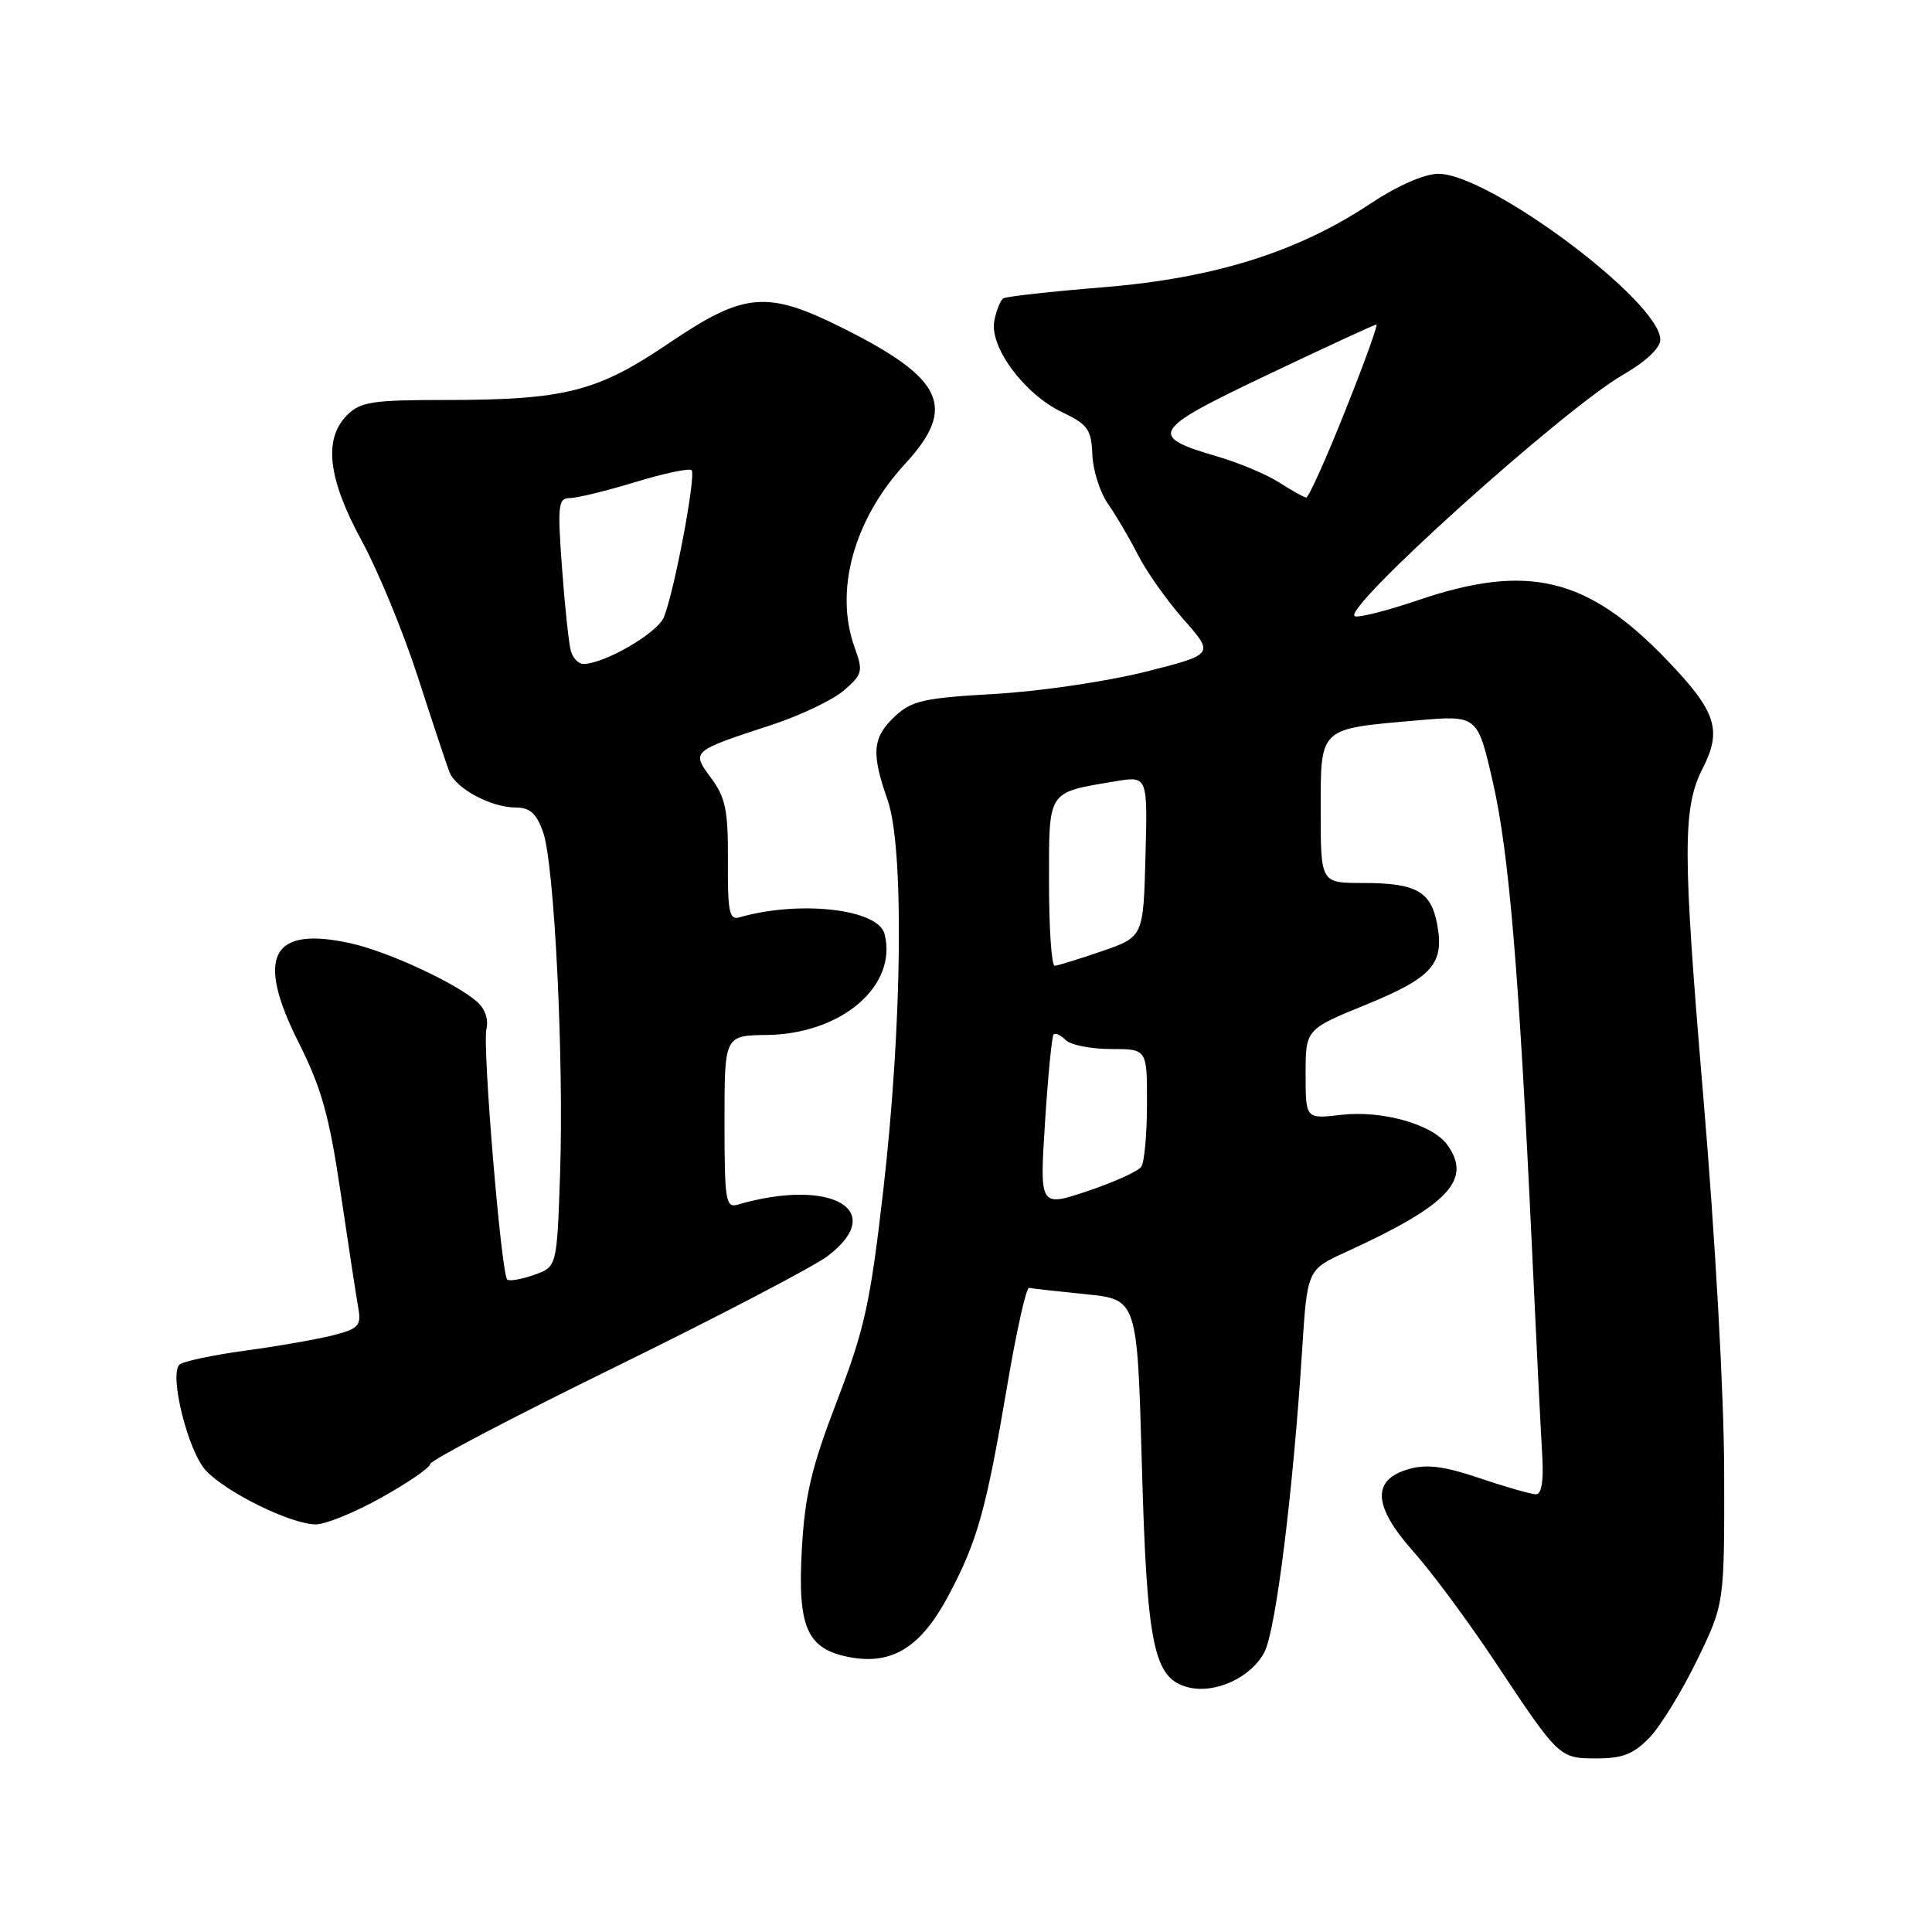 <?xml version="1.0" encoding="UTF-8" standalone="no"?>
<!DOCTYPE svg PUBLIC "-//W3C//DTD SVG 1.1//EN" "http://www.w3.org/Graphics/SVG/1.1/DTD/svg11.dtd" >
<svg xmlns="http://www.w3.org/2000/svg" xmlns:xlink="http://www.w3.org/1999/xlink" version="1.1" viewBox="0 0 256 256">
 <g >
 <path fill="currentColor"
d=" M 218.56 230.25 C 220.02 228.74 222.85 224.12 224.86 220.00 C 228.50 212.50 228.50 212.50 228.46 195.00 C 228.44 184.78 227.28 163.97 225.67 145.00 C 222.95 112.81 222.94 107.04 225.62 101.80 C 228.22 96.71 227.41 94.25 220.86 87.44 C 210.35 76.49 202.45 74.59 187.96 79.51 C 183.90 80.89 180.11 81.86 179.54 81.66 C 177.48 80.94 207.11 54.25 215.07 49.65 C 218.09 47.91 220.00 46.11 220.00 45.01 C 220.00 39.96 197.24 22.97 190.56 23.03 C 188.70 23.05 185.16 24.61 181.56 27.00 C 171.92 33.41 160.85 36.87 146.23 38.06 C 139.33 38.62 133.36 39.28 132.96 39.53 C 132.56 39.77 132.02 41.12 131.75 42.52 C 131.09 45.98 135.72 52.22 140.72 54.61 C 144.15 56.25 144.61 56.89 144.74 60.25 C 144.83 62.34 145.76 65.27 146.82 66.77 C 147.87 68.27 149.65 71.30 150.77 73.50 C 151.88 75.70 154.62 79.57 156.85 82.10 C 160.91 86.71 160.91 86.71 151.71 89.03 C 146.64 90.30 137.68 91.62 131.80 91.95 C 122.35 92.49 120.80 92.84 118.55 94.95 C 115.60 97.73 115.42 99.78 117.61 106.00 C 119.81 112.26 119.56 135.71 117.05 157.62 C 115.32 172.67 114.58 176.06 110.91 185.62 C 107.52 194.46 106.65 198.14 106.25 205.24 C 105.66 215.68 106.92 218.52 112.60 219.59 C 118.25 220.64 122.05 218.26 125.71 211.36 C 129.53 204.16 130.67 200.07 133.48 183.50 C 134.69 176.35 135.99 170.57 136.35 170.65 C 136.72 170.73 140.10 171.11 143.85 171.49 C 150.69 172.17 150.69 172.17 151.30 194.01 C 151.97 218.15 152.86 222.43 157.45 223.58 C 161.04 224.48 165.81 222.26 167.55 218.90 C 169.06 215.99 171.35 197.60 172.54 178.87 C 173.22 168.24 173.22 168.24 178.36 165.89 C 191.97 159.67 195.14 156.30 191.74 151.65 C 189.77 148.97 183.12 147.10 177.75 147.72 C 173.00 148.28 173.00 148.28 173.00 142.34 C 173.00 136.39 173.00 136.39 181.01 133.12 C 189.81 129.52 191.41 127.71 190.43 122.46 C 189.61 118.09 187.64 117.00 180.57 117.00 C 175.00 117.00 175.00 117.00 175.00 107.48 C 175.00 96.29 174.67 96.60 187.74 95.46 C 195.78 94.76 195.78 94.76 197.81 103.63 C 199.95 112.93 201.28 128.82 203.00 165.50 C 203.56 177.60 204.17 189.86 204.35 192.75 C 204.56 196.19 204.27 198.00 203.53 198.00 C 202.90 198.00 199.56 197.05 196.11 195.88 C 191.34 194.27 189.07 193.98 186.67 194.66 C 181.72 196.07 181.92 199.57 187.28 205.59 C 189.69 208.29 194.50 214.78 197.97 220.00 C 206.62 233.02 206.59 233.00 211.61 233.00 C 215.00 233.00 216.48 232.41 218.56 230.25 Z  M 50.59 198.41 C 54.11 196.44 57.00 194.45 57.00 193.99 C 57.00 193.53 68.11 187.70 81.69 181.05 C 95.27 174.39 107.87 167.81 109.69 166.42 C 117.68 160.33 110.11 156.02 97.75 159.62 C 96.16 160.09 96.00 159.12 96.00 148.67 C 96.00 137.21 96.00 137.21 101.60 137.14 C 111.50 137.02 118.96 130.63 117.21 123.76 C 116.37 120.44 105.95 119.26 97.95 121.56 C 96.64 121.94 96.41 120.78 96.45 114.09 C 96.49 107.41 96.15 105.71 94.25 103.13 C 91.59 99.52 91.53 99.57 102.31 96.03 C 106.06 94.80 110.33 92.76 111.80 91.50 C 114.30 89.35 114.39 88.98 113.24 85.78 C 110.53 78.29 113.13 68.84 119.93 61.46 C 126.82 53.99 125.08 50.18 111.71 43.49 C 101.60 38.44 98.66 38.69 88.61 45.49 C 79.10 51.93 74.86 53.00 58.86 53.00 C 49.33 53.00 47.75 53.25 46.00 55.00 C 42.83 58.17 43.44 63.41 47.94 71.68 C 50.09 75.62 53.43 83.72 55.36 89.68 C 57.28 95.63 59.17 101.30 59.55 102.29 C 60.41 104.50 65.08 107.00 68.35 107.00 C 70.22 107.00 71.08 107.78 71.96 110.25 C 73.46 114.48 74.73 140.18 74.21 155.69 C 73.79 167.88 73.79 167.88 70.73 168.94 C 69.05 169.53 67.46 169.80 67.21 169.54 C 66.41 168.74 63.91 138.63 64.45 136.39 C 64.76 135.11 64.28 133.68 63.23 132.75 C 60.39 130.25 51.48 126.12 46.54 125.01 C 35.95 122.64 33.81 126.69 39.58 138.16 C 42.59 144.14 43.62 147.81 45.13 158.00 C 46.15 164.88 47.19 171.72 47.46 173.22 C 47.89 175.66 47.55 176.04 44.22 176.91 C 42.17 177.44 36.91 178.37 32.53 178.96 C 28.15 179.56 24.20 180.40 23.77 180.83 C 22.40 182.20 24.91 192.27 27.26 194.83 C 29.94 197.74 38.56 201.98 41.84 201.99 C 43.12 202.00 47.06 200.39 50.59 198.41 Z  M 138.47 148.73 C 138.86 142.55 139.38 137.30 139.61 137.07 C 139.84 136.83 140.57 137.17 141.22 137.82 C 141.87 138.47 144.56 139.00 147.20 139.00 C 152.00 139.00 152.00 139.00 151.98 146.25 C 151.98 150.24 151.64 153.99 151.23 154.59 C 150.83 155.19 147.63 156.65 144.12 157.82 C 137.75 159.95 137.75 159.95 138.47 148.73 Z  M 139.00 116.98 C 139.00 104.58 138.69 105.06 147.78 103.53 C 152.07 102.81 152.07 102.81 151.78 113.48 C 151.50 124.14 151.50 124.14 146.00 126.04 C 142.97 127.08 140.16 127.95 139.75 127.97 C 139.34 127.99 139.00 123.04 139.00 116.98 Z  M 169.50 63.93 C 167.85 62.87 164.20 61.34 161.38 60.51 C 152.02 57.78 152.48 57.02 167.98 49.65 C 175.67 45.99 182.15 43.00 182.38 43.00 C 182.62 43.00 180.75 48.17 178.22 54.50 C 175.70 60.83 173.38 65.97 173.07 65.93 C 172.76 65.89 171.15 64.99 169.50 63.93 Z  M 75.64 86.25 C 75.37 85.29 74.84 80.34 74.47 75.25 C 73.86 66.94 73.96 66.00 75.49 66.00 C 76.42 66.00 80.32 65.05 84.15 63.89 C 87.97 62.72 91.34 62.01 91.64 62.30 C 92.27 62.93 89.33 78.51 87.96 81.80 C 87.08 83.90 80.15 87.93 77.32 87.98 C 76.67 87.99 75.91 87.21 75.64 86.25 Z "/>
</g>
</svg>